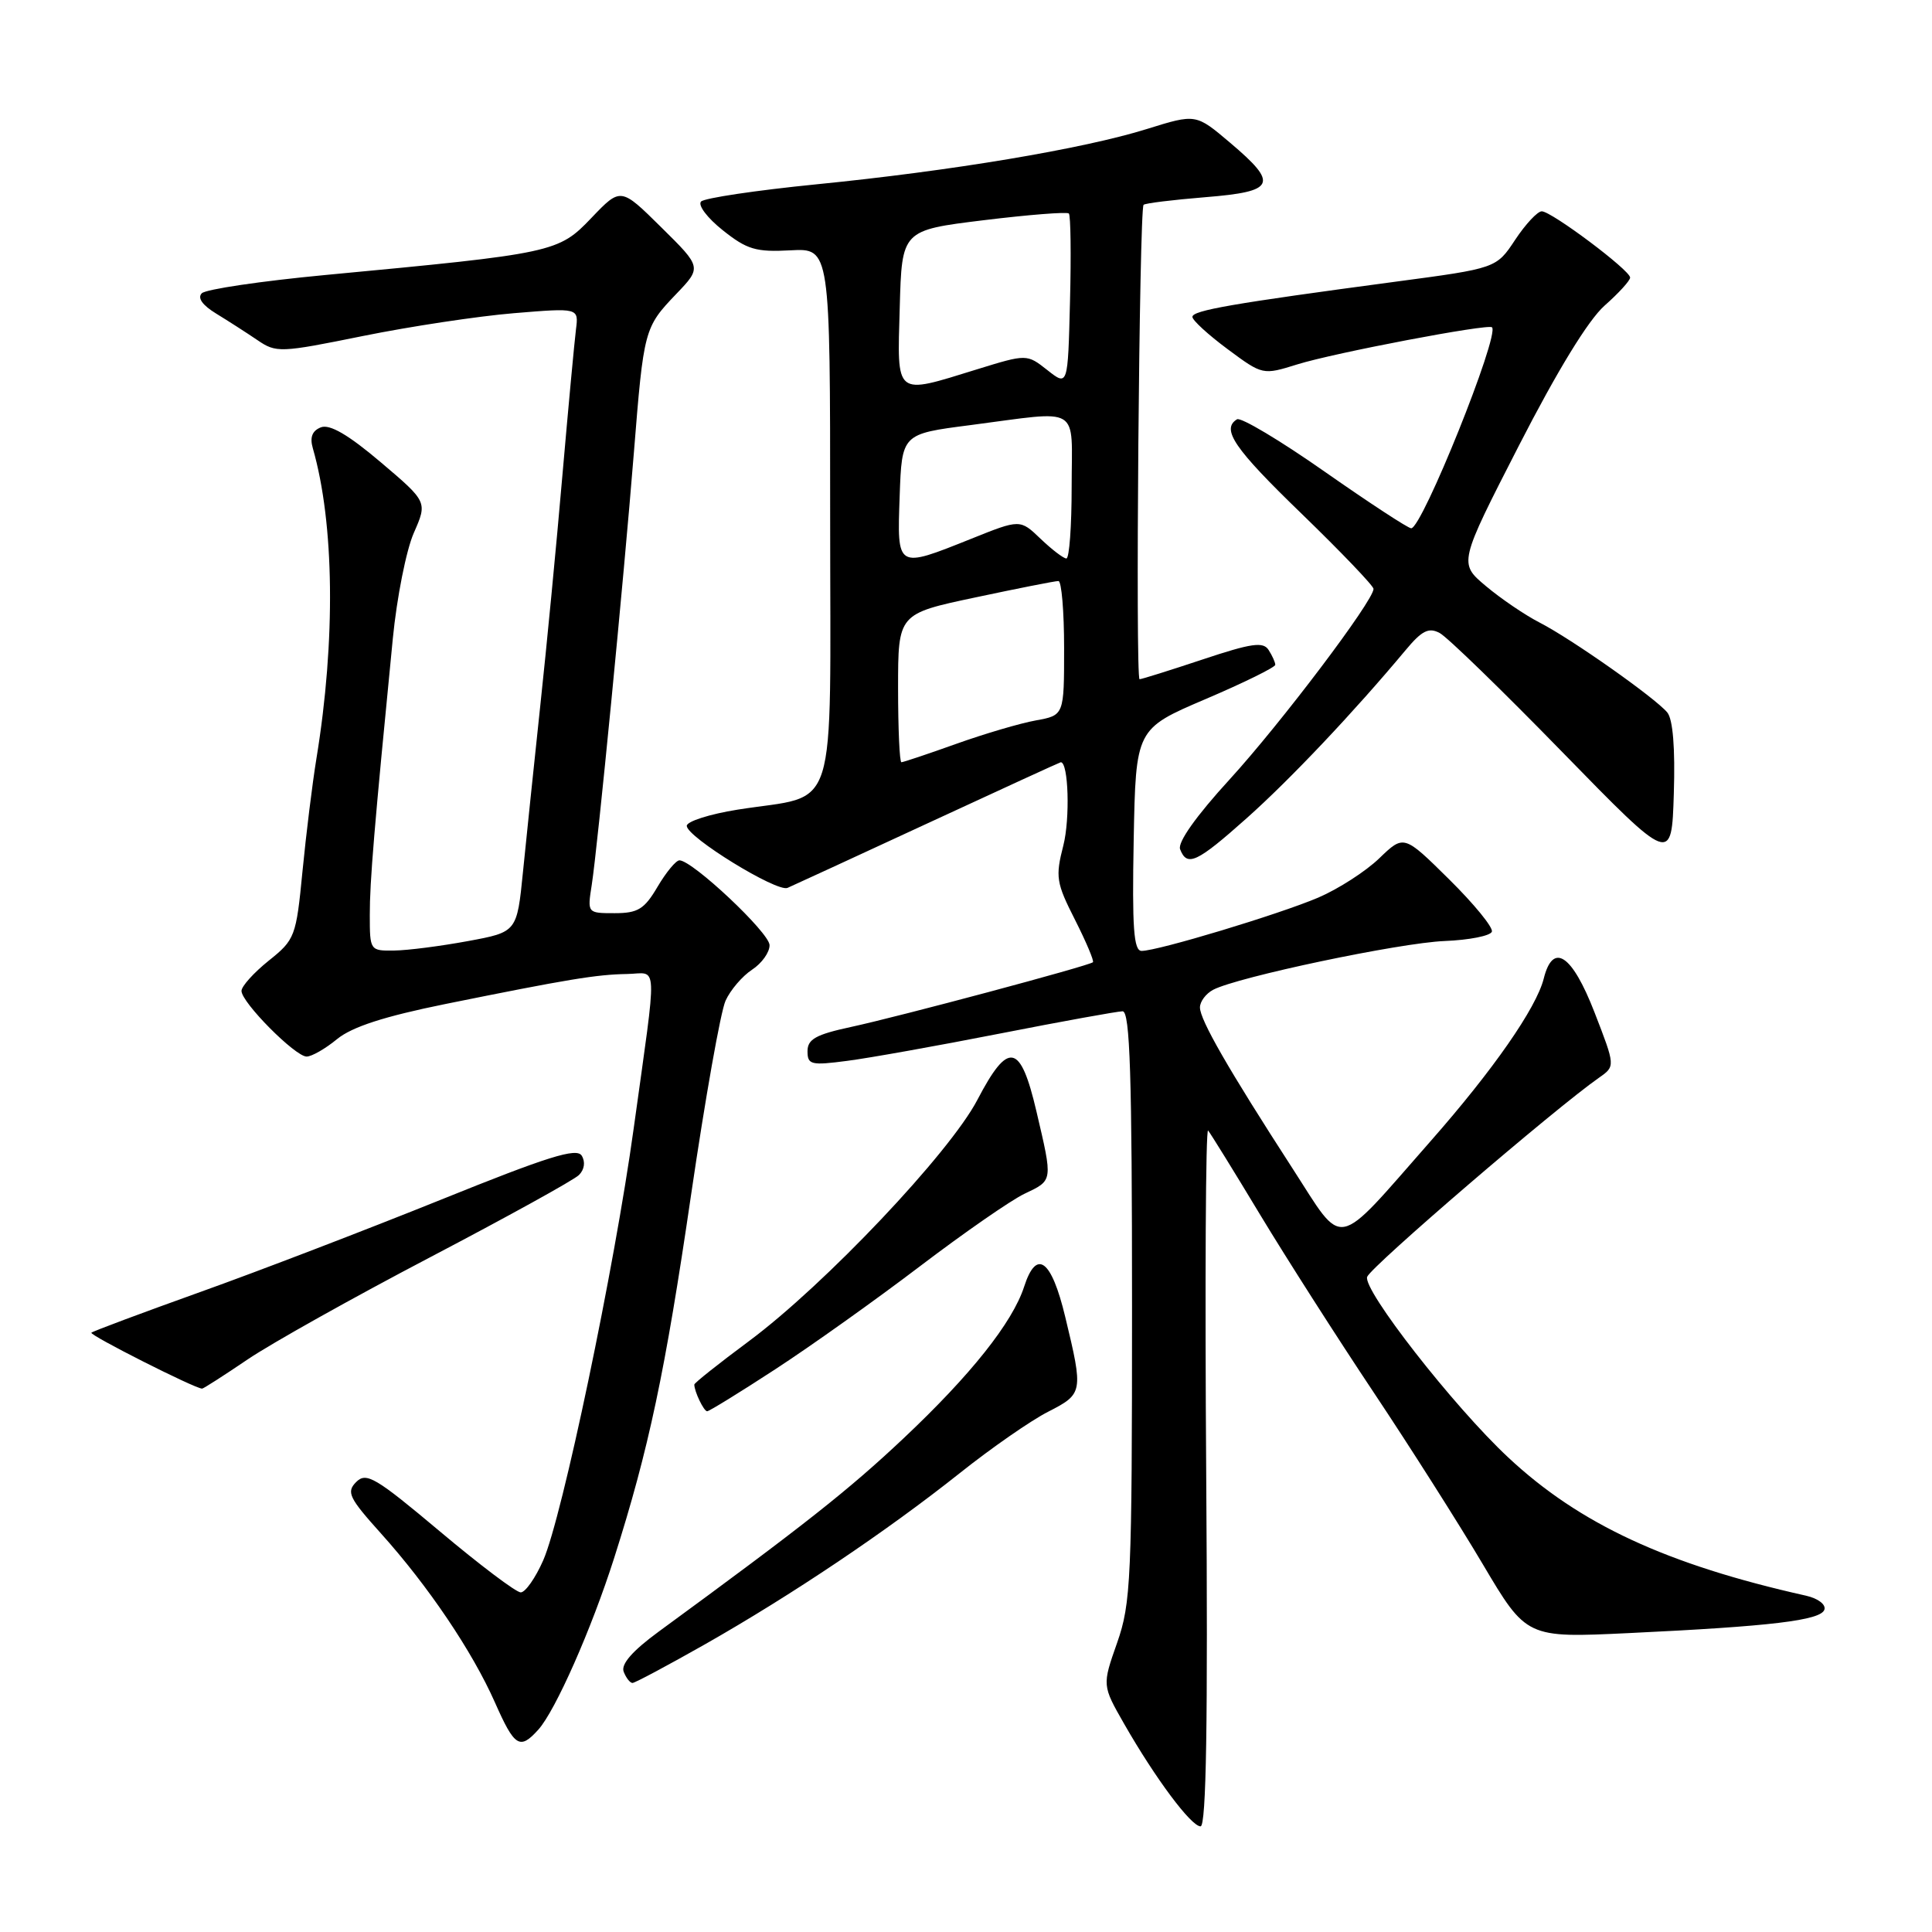 <?xml version="1.0" encoding="UTF-8" standalone="no"?>
<!DOCTYPE svg PUBLIC "-//W3C//DTD SVG 1.1//EN" "http://www.w3.org/Graphics/SVG/1.1/DTD/svg11.dtd" >
<svg xmlns="http://www.w3.org/2000/svg" xmlns:xlink="http://www.w3.org/1999/xlink" version="1.1" viewBox="0 0 256 256">
 <g >
 <path fill="currentColor"
d=" M 159.83 195.55 C 159.65 170.00 159.76 149.41 160.08 149.80 C 160.40 150.18 163.52 155.22 167.00 161.00 C 170.49 166.78 177.25 177.35 182.02 184.50 C 186.79 191.65 193.30 201.90 196.48 207.27 C 202.27 217.04 202.27 217.04 215.88 216.39 C 234.65 215.50 241.27 214.71 241.74 213.29 C 241.97 212.61 240.90 211.80 239.32 211.44 C 220.84 207.31 209.28 201.94 199.85 193.12 C 192.61 186.37 180.50 170.84 181.16 169.18 C 181.72 167.77 206.03 146.89 211.88 142.80 C 214.05 141.28 214.05 141.28 211.28 134.14 C 208.30 126.46 205.77 124.78 204.55 129.68 C 203.56 133.58 197.87 141.77 189.56 151.21 C 176.66 165.88 178.22 165.57 171.25 154.80 C 162.77 141.69 159.00 135.14 159.00 133.49 C 159.00 132.71 159.79 131.66 160.75 131.15 C 164.00 129.45 185.46 124.93 191.42 124.69 C 194.68 124.56 197.50 124.00 197.68 123.45 C 197.87 122.90 195.32 119.78 192.02 116.52 C 186.02 110.59 186.02 110.59 182.76 113.73 C 180.97 115.46 177.33 117.80 174.67 118.94 C 169.45 121.16 153.42 126.00 151.27 126.00 C 150.22 126.00 150.00 122.95 150.22 111.29 C 150.50 96.58 150.50 96.58 159.75 92.63 C 164.84 90.46 168.99 88.41 168.98 88.09 C 168.98 87.76 168.58 86.88 168.10 86.13 C 167.39 85.00 165.84 85.22 159.36 87.38 C 155.03 88.82 151.27 90.00 151.00 90.00 C 150.43 90.00 150.96 27.71 151.53 27.14 C 151.73 26.93 155.41 26.48 159.70 26.13 C 169.02 25.38 169.47 24.39 162.98 18.90 C 158.46 15.07 158.46 15.07 151.98 17.09 C 143.53 19.73 126.08 22.65 108.12 24.43 C 100.21 25.22 93.36 26.24 92.90 26.70 C 92.43 27.17 93.72 28.88 95.76 30.50 C 98.98 33.07 100.17 33.42 104.74 33.17 C 110.00 32.89 110.00 32.89 110.00 68.47 C 110.00 109.13 111.26 105.13 97.75 107.28 C 94.04 107.87 91.00 108.84 91.00 109.43 C 91.00 110.91 102.93 118.25 104.35 117.65 C 104.98 117.38 113.35 113.52 122.94 109.08 C 132.53 104.64 140.46 101.00 140.56 101.00 C 141.58 101.00 141.80 108.48 140.90 112.02 C 139.83 116.19 139.95 116.97 142.44 121.87 C 143.92 124.80 144.99 127.33 144.82 127.50 C 144.32 127.97 119.15 134.70 112.75 136.08 C 108.11 137.08 107.00 137.70 107.00 139.29 C 107.00 141.08 107.46 141.20 112.25 140.57 C 115.14 140.20 124.25 138.57 132.50 136.95 C 140.75 135.33 148.06 134.01 148.75 134.00 C 149.73 134.00 150.00 142.47 150.00 173.02 C 150.00 209.36 149.86 212.44 148.02 217.69 C 146.04 223.32 146.04 223.32 148.96 228.43 C 153.10 235.66 157.83 242.00 159.08 242.00 C 159.84 242.00 160.06 228.14 159.83 195.55 Z  M 71.32 229.20 C 73.59 226.69 78.38 215.86 81.38 206.44 C 85.96 192.06 88.14 181.79 91.57 158.33 C 93.44 145.59 95.49 134.01 96.14 132.60 C 96.78 131.18 98.36 129.34 99.65 128.49 C 100.94 127.65 101.99 126.18 101.97 125.23 C 101.94 123.58 91.75 114.00 90.03 114.00 C 89.57 114.00 88.27 115.57 87.13 117.50 C 85.38 120.48 84.52 121.00 81.45 121.00 C 77.82 121.00 77.82 121.00 78.41 117.25 C 79.19 112.22 82.65 76.78 83.99 60.00 C 85.30 43.65 85.36 43.39 89.60 38.96 C 92.99 35.42 92.99 35.42 87.62 30.12 C 82.25 24.81 82.25 24.81 78.37 28.87 C 73.99 33.46 73.44 33.58 43.10 36.44 C 34.63 37.24 27.27 38.33 26.74 38.86 C 26.13 39.47 26.82 40.44 28.64 41.55 C 30.21 42.51 32.67 44.09 34.10 45.06 C 36.60 46.77 37.11 46.75 48.10 44.52 C 54.37 43.25 63.37 41.89 68.09 41.50 C 76.68 40.79 76.68 40.79 76.32 43.64 C 76.12 45.22 75.31 53.92 74.52 63.00 C 73.74 72.08 72.42 85.80 71.59 93.50 C 70.77 101.20 69.74 111.10 69.30 115.50 C 68.50 123.50 68.50 123.50 62.00 124.70 C 58.42 125.36 54.04 125.93 52.25 125.95 C 49.03 126.00 49.00 125.95 49.00 121.25 C 48.99 116.83 49.58 109.78 52.05 84.62 C 52.58 79.19 53.83 72.89 54.83 70.62 C 56.64 66.50 56.64 66.50 50.44 61.24 C 46.16 57.61 43.70 56.18 42.53 56.62 C 41.37 57.07 41.03 57.94 41.45 59.39 C 44.31 69.34 44.49 84.86 41.93 100.50 C 41.39 103.80 40.56 110.53 40.08 115.46 C 39.24 124.12 39.09 124.51 35.60 127.30 C 33.62 128.89 32.00 130.69 32.00 131.30 C 32.00 132.83 39.12 140.00 40.63 140.00 C 41.30 140.00 43.12 138.96 44.67 137.68 C 46.66 136.06 50.92 134.68 59.00 133.04 C 75.30 129.74 79.02 129.13 83.08 129.06 C 87.23 128.99 87.13 126.67 83.97 149.50 C 81.42 168.00 74.50 201.02 71.98 206.75 C 70.95 209.09 69.61 211.00 69.00 211.00 C 68.39 211.00 63.58 207.37 58.30 202.93 C 49.76 195.76 48.54 195.03 47.20 196.37 C 45.87 197.71 46.23 198.46 50.48 203.19 C 56.73 210.14 62.59 218.82 65.58 225.58 C 68.19 231.48 68.87 231.91 71.32 229.20 Z  M 93.45 217.86 C 104.95 211.32 117.47 202.91 127.17 195.20 C 131.35 191.87 136.62 188.21 138.89 187.06 C 143.52 184.69 143.56 184.50 141.15 174.50 C 139.32 166.86 137.34 165.41 135.70 170.50 C 134.16 175.24 128.62 182.21 119.72 190.59 C 112.43 197.46 106.52 202.12 87.28 216.20 C 83.80 218.75 82.26 220.51 82.64 221.51 C 82.96 222.33 83.48 223.00 83.81 223.00 C 84.13 223.00 88.47 220.68 93.45 217.86 Z  M 102.72 181.44 C 107.42 178.38 116.03 172.25 121.88 167.80 C 127.72 163.36 133.96 159.03 135.75 158.18 C 139.55 156.37 139.52 156.60 137.33 147.25 C 135.21 138.19 133.61 137.88 129.50 145.75 C 125.82 152.78 109.30 170.23 99.25 177.70 C 95.26 180.66 92.00 183.25 92.00 183.46 C 92.00 184.38 93.26 187.00 93.70 187.00 C 93.97 187.00 98.03 184.50 102.72 181.44 Z  M 32.80 180.14 C 35.94 178.01 46.83 171.92 57.00 166.59 C 67.17 161.26 76.05 156.36 76.71 155.70 C 77.44 154.98 77.59 153.95 77.08 153.13 C 76.41 152.05 72.60 153.24 58.37 158.99 C 48.54 162.95 34.20 168.46 26.50 171.21 C 18.80 173.97 12.32 176.39 12.11 176.59 C 11.78 176.89 25.84 184.00 26.78 184.00 C 26.96 184.00 29.67 182.26 32.80 180.14 Z  M 165.21 108.40 C 170.98 103.26 179.40 94.35 186.23 86.17 C 188.41 83.55 189.31 83.10 190.77 83.88 C 191.77 84.41 199.09 91.52 207.04 99.68 C 221.50 114.50 221.50 114.50 221.79 105.15 C 221.98 99.12 221.67 95.30 220.92 94.40 C 219.30 92.46 208.23 84.66 204.00 82.49 C 202.07 81.50 198.88 79.33 196.89 77.66 C 193.28 74.63 193.28 74.63 201.25 59.07 C 206.36 49.10 210.45 42.42 212.61 40.50 C 214.48 38.85 216.00 37.18 216.00 36.78 C 216.00 35.81 205.58 28.00 204.29 28.00 C 203.73 28.00 202.14 29.70 200.77 31.77 C 198.27 35.55 198.27 35.55 184.89 37.33 C 163.32 40.21 158.00 41.13 158.00 41.99 C 158.00 42.44 160.10 44.36 162.66 46.26 C 167.31 49.71 167.32 49.71 171.91 48.28 C 176.82 46.75 197.21 42.87 197.70 43.37 C 198.73 44.40 188.44 70.00 186.99 70.00 C 186.58 70.00 181.42 66.62 175.53 62.50 C 169.64 58.37 164.41 55.25 163.91 55.56 C 161.78 56.87 163.53 59.43 172.50 68.10 C 177.72 73.16 182.00 77.63 182.00 78.03 C 182.00 79.60 169.71 95.86 162.93 103.28 C 158.49 108.13 156.02 111.62 156.37 112.53 C 157.29 114.91 158.58 114.31 165.21 108.40 Z  M 119.00 91.17 C 119.00 81.33 119.00 81.33 129.25 79.16 C 134.89 77.96 139.84 76.98 140.25 76.99 C 140.66 77.00 141.00 81.00 141.00 85.89 C 141.00 94.78 141.00 94.78 137.25 95.46 C 135.19 95.83 130.44 97.23 126.69 98.57 C 122.95 99.91 119.68 101.00 119.44 101.00 C 119.20 101.00 119.00 96.58 119.00 91.17 Z  M 119.21 65.75 C 119.50 57.50 119.50 57.50 128.50 56.34 C 143.46 54.40 142.00 53.52 142.00 64.50 C 142.00 69.72 141.69 74.00 141.30 74.00 C 140.92 74.00 139.39 72.83 137.89 71.40 C 135.17 68.79 135.17 68.79 128.67 71.40 C 118.77 75.36 118.87 75.42 119.21 65.75 Z  M 119.22 40.75 C 119.50 30.51 119.50 30.51 130.34 29.18 C 136.31 28.45 141.38 28.05 141.63 28.29 C 141.87 28.54 141.94 33.79 141.78 39.96 C 141.50 51.19 141.50 51.19 138.78 49.04 C 136.06 46.90 136.06 46.90 129.42 48.95 C 118.48 52.33 118.88 52.66 119.22 40.75 Z "/>
</g>
</svg>